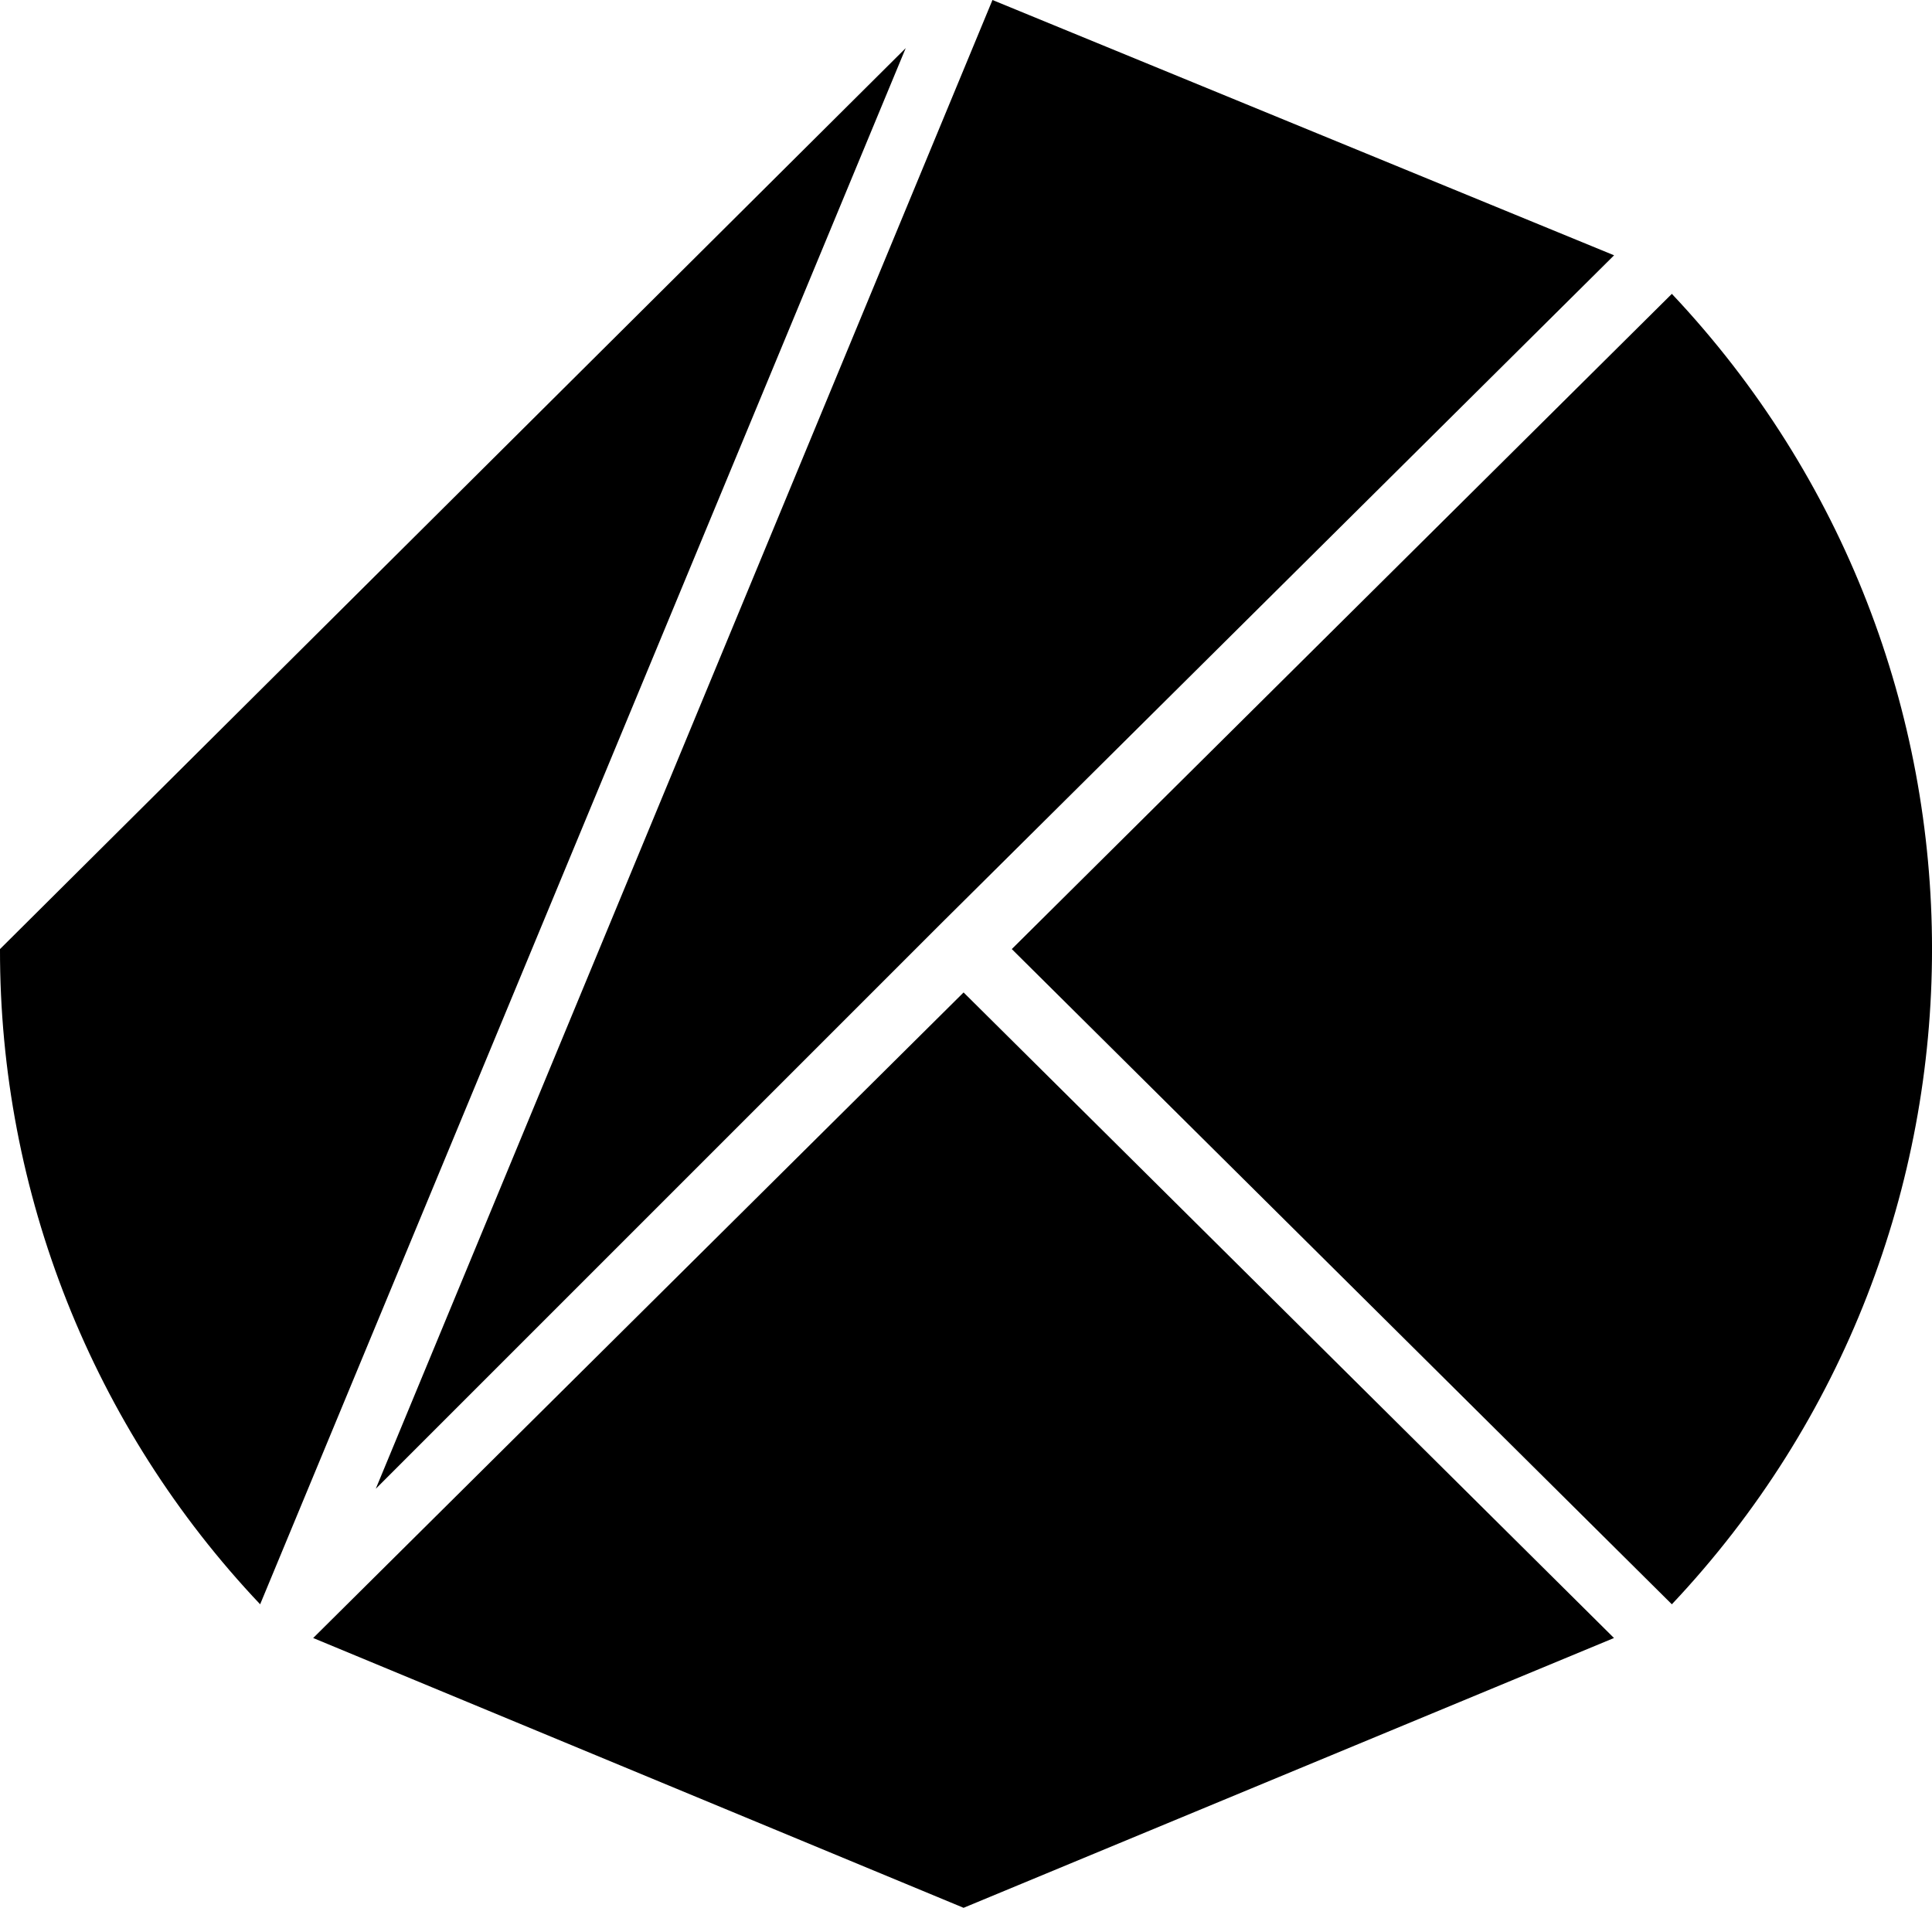 <?xml version="1.0" encoding="utf-8"?>
<!-- Generator: Adobe Illustrator 24.0.0, SVG Export Plug-In . SVG Version: 6.00 Build 0)  -->
<svg version="1.1" id="Layer_1" xmlns="http://www.w3.org/2000/svg" xmlns:xlink="http://www.w3.org/1999/xlink" x="0px" y="0px"
	 viewBox="0 0 2000 1975.1" style="enable-background:new 0 0 2000 1975.1;" xml:space="preserve">
<g>
	<path class="st0" d="M1047.4,982.5l683.3,678.3c359.1-380.9,359.1-975.7,0-1356.6"/>
	<path class="st0" d="M997.5,1027.4l-673.3,668.3l673.3,279.3l673.3-279.3"/>
	<path class="st0" d="M972.6,957.6l698.3-693.3L1027.4,0L389,1541.2L972.6,957.6z"/>
	<path class="st0" d="M0,982.5c-0.5,252.3,95.9,495.1,269.3,678.3l668.3-1611"/>
</g>
</svg>

